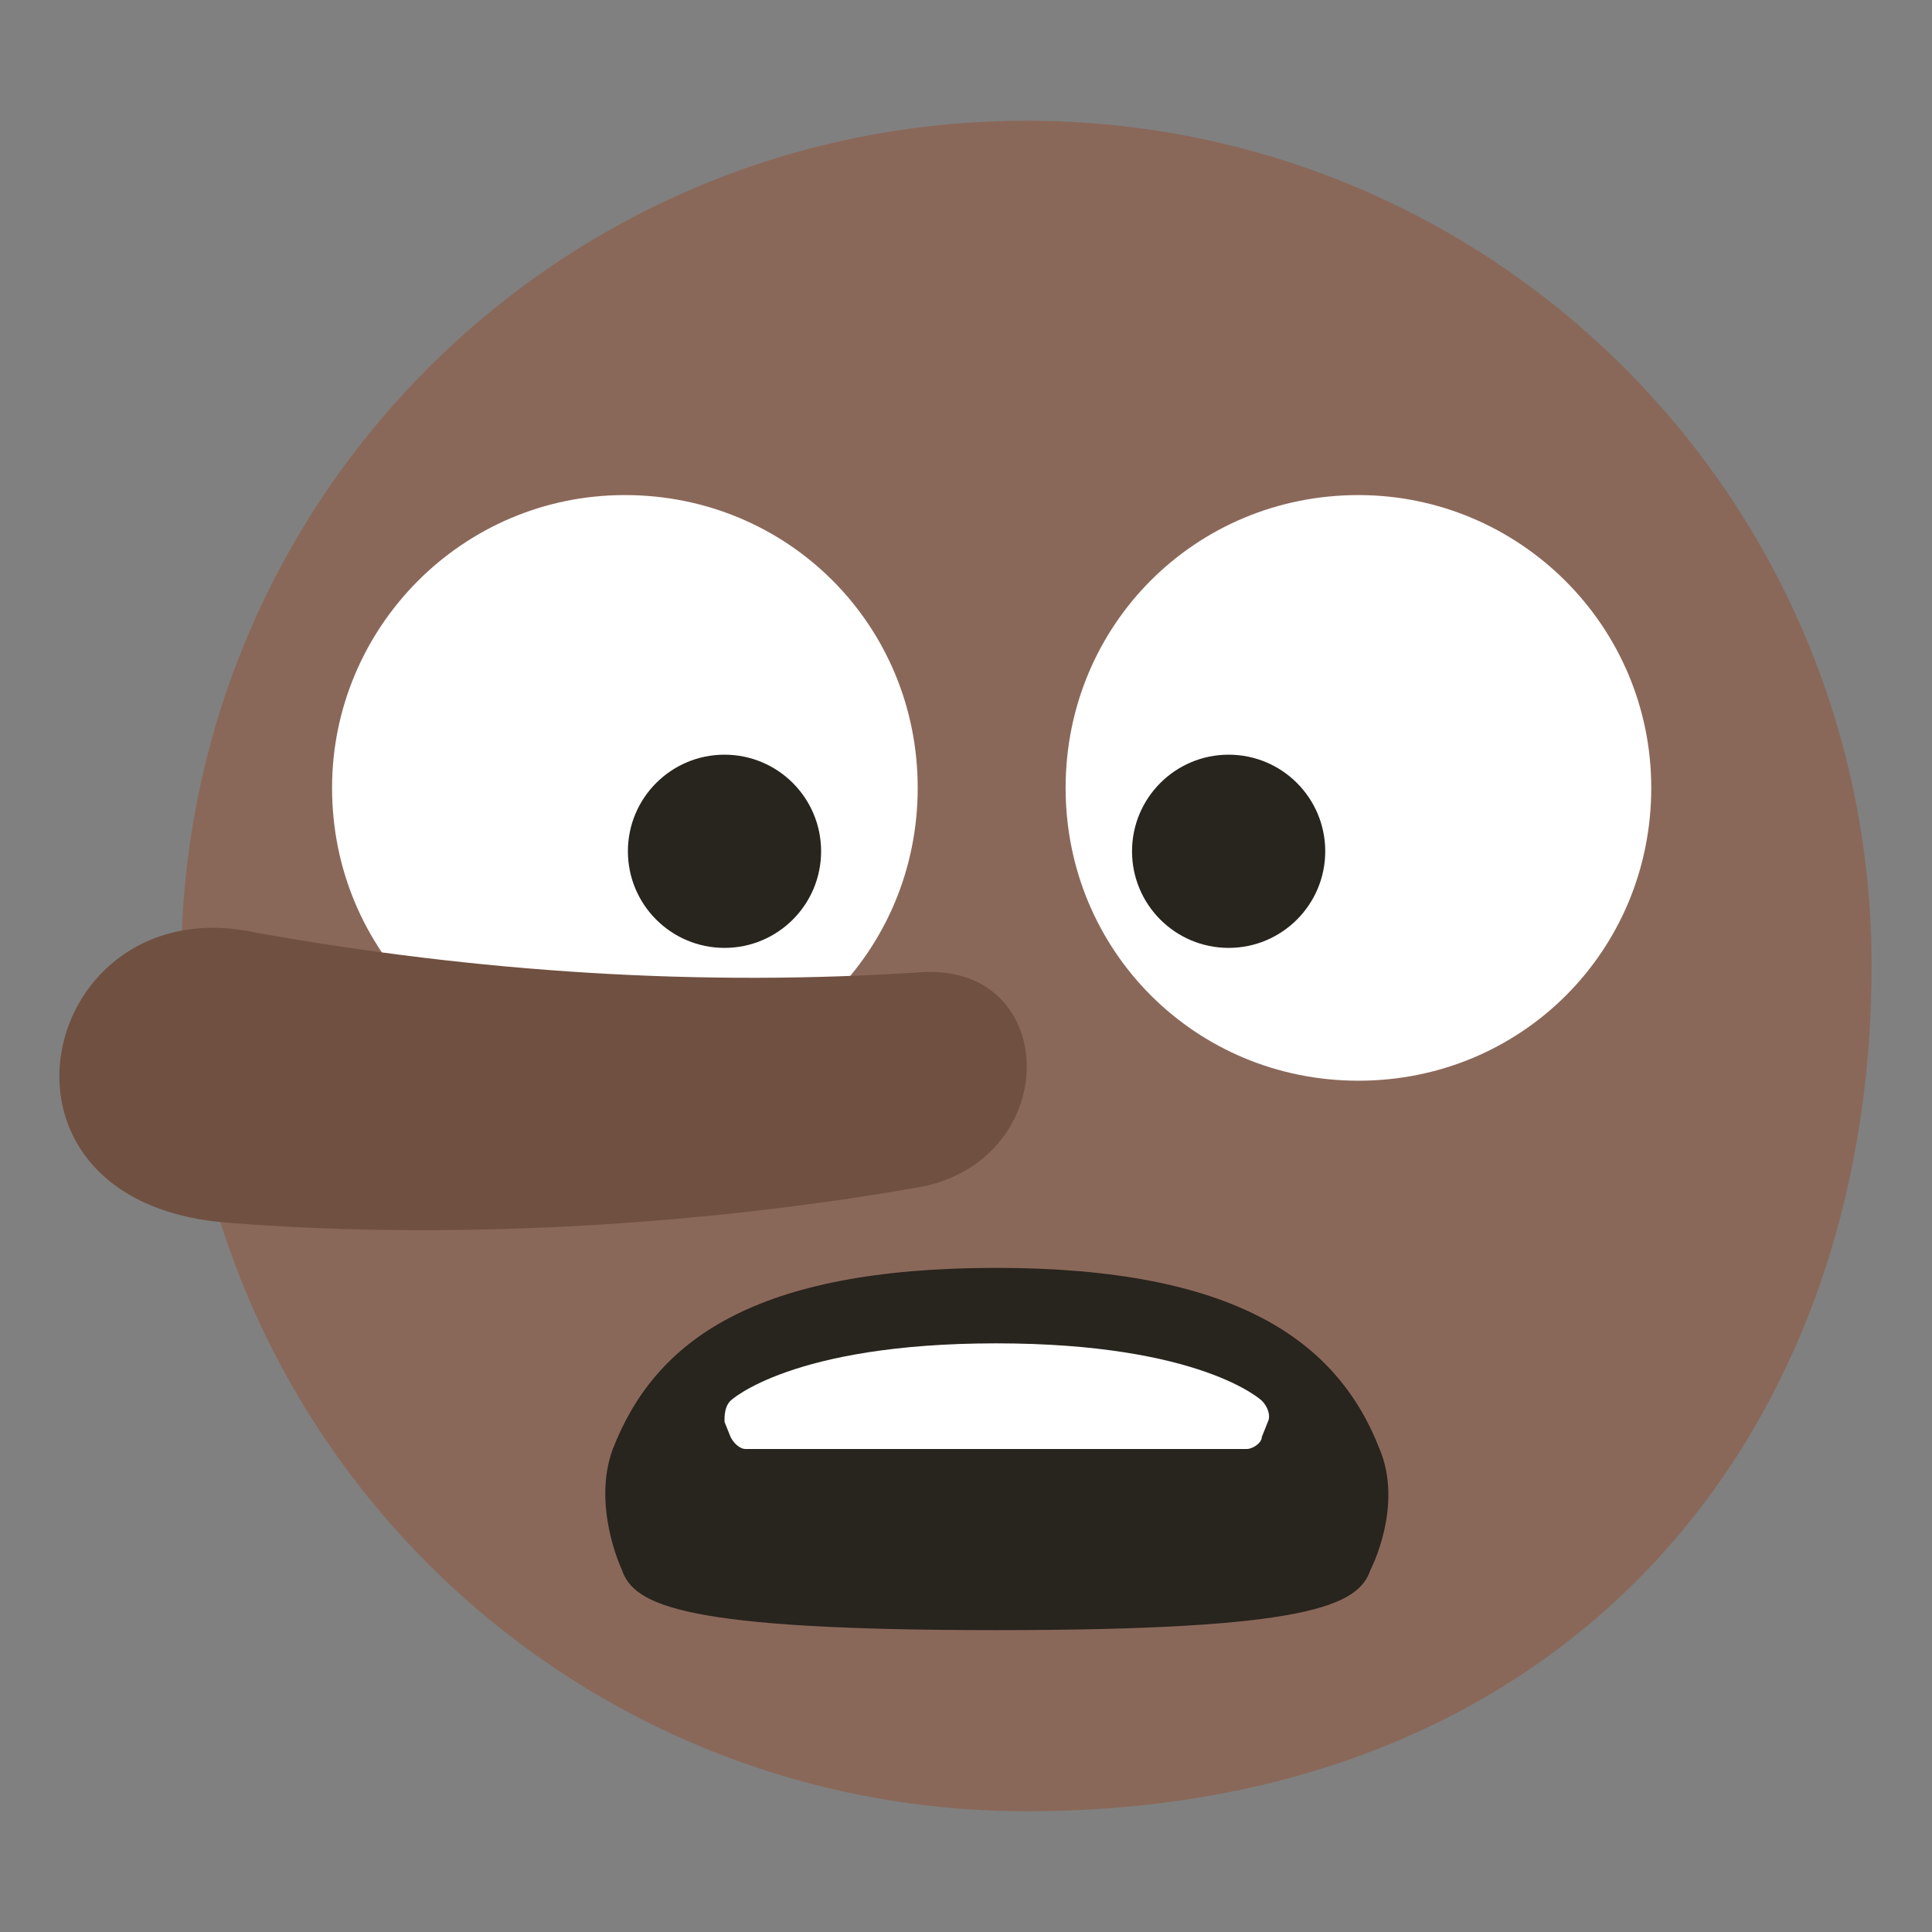 <svg xmlns="http://www.w3.org/2000/svg" viewBox="0 0 64 64">
    <rect x="0" y="0" width="64" height="64" fill="#808080" stroke="none"/>
    <title>lying face: dark skin tone</title>
    <path fill="#8a6859" d="M62 32c0 15.5-10 28-28 28C18.5 60 6 47.5 6 32S18.5 4 34 4s28 12.5 28 28z"/>
    <path fill="#fff" d="M30.4 26.1c0 5.4-4.3 9.7-9.7 9.7-5.4 0-9.7-4.3-9.7-9.7 0-5.3 4.3-9.7 9.7-9.7 5.4 0 9.7 4.3 9.7 9.7"/>
    <circle cx="24" cy="28.2" r="3.2" fill="#28241e"/>
    <path fill="#fff" d="M54.7 26.1c0 5.4-4.3 9.7-9.7 9.7-5.4 0-9.7-4.3-9.7-9.7s4.3-9.7 9.7-9.7c5.3 0 9.7 4.3 9.7 9.7"/>
    <g fill="#28241e">
        <circle cx="40.7" cy="28.2" r="3.2"/>
        <path d="M45.7 48c-1.4-3.6-4.8-6-12.7-6-8 0-11.3 2.4-12.7 6-.7 1.9.3 4 .3 4 .4 1.2 2.1 2 12.4 2s12-.8 12.4-2c0 0 1.1-2.1.3-4"/>
    </g>
    <path fill="#fff" d="M42 47.1c.1-.2 0-.5-.2-.7 0 0-2-1.9-8.8-1.9-6.8 0-8.8 1.9-8.8 1.9-.2.2-.2.5-.2.7l.2.5c.1.2.3.4.5.4h16.6c.2 0 .5-.2.5-.4l.2-.5"/>
    <path fill="#705041" d="M30.6 39.3c-7.3 1.3-15.7 1.8-23.1 1.2-8.7-.7-6.2-11.2 1-9.6 7.3 1.3 14.7 1.8 22.1 1.3 4.5-.2 4.6 6.1 0 7.1"/>
</svg>